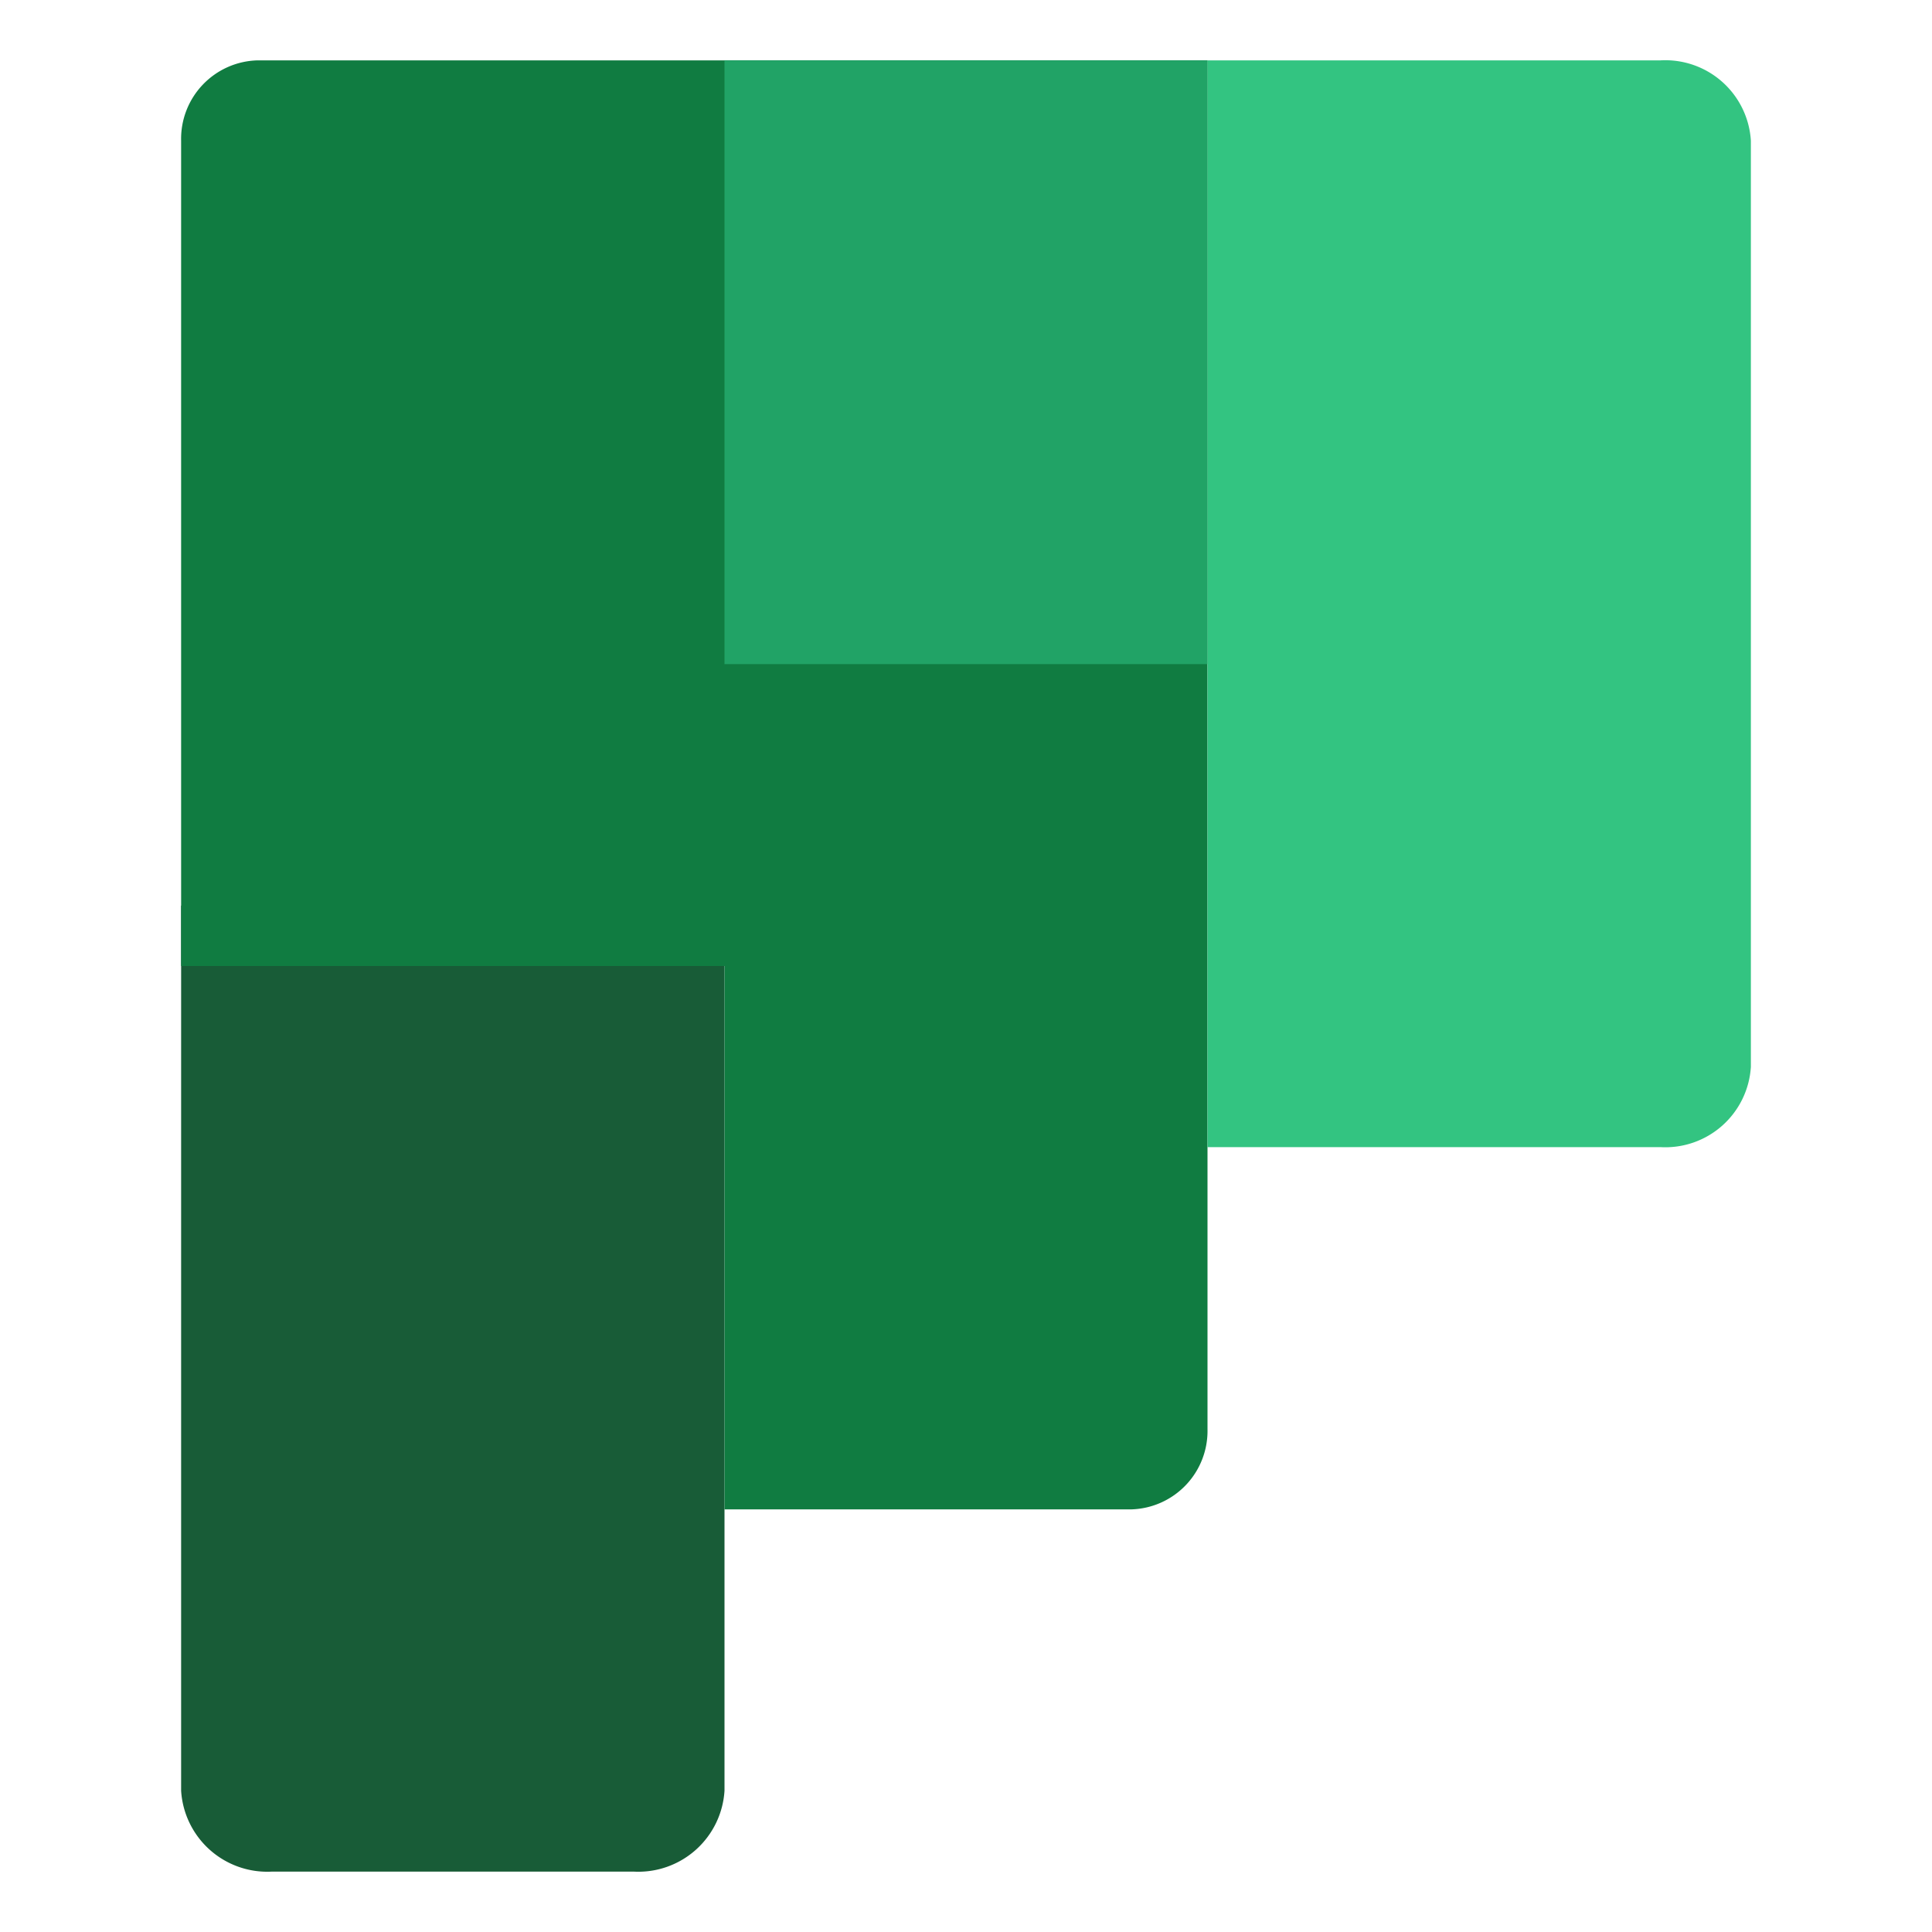 <svg data-name="Layer 1" xmlns="http://www.w3.org/2000/svg" viewBox="0 0 32 32"><path d="M12 29.66V15H3v14.66A1.43 1.43 0 004.5 31h6a1.43 1.43 0 001.5-1.34z" fill="#185c37"/><path d="M20 1H4.26A1.3 1.3 0 003 2.33V16h9v9h6.74A1.3 1.3 0 0020 23.67V1z" fill="#107c41"/><path fill="#21a366" d="M12 1h8v10h-8z"/><path d="M27.5 19H20V1h7.5A1.42 1.42 0 0129 2.33v15.34A1.42 1.42 0 0127.5 19z" fill="#33c481"/><path fill="none" d="M0 0h32v32H0z"/></svg>